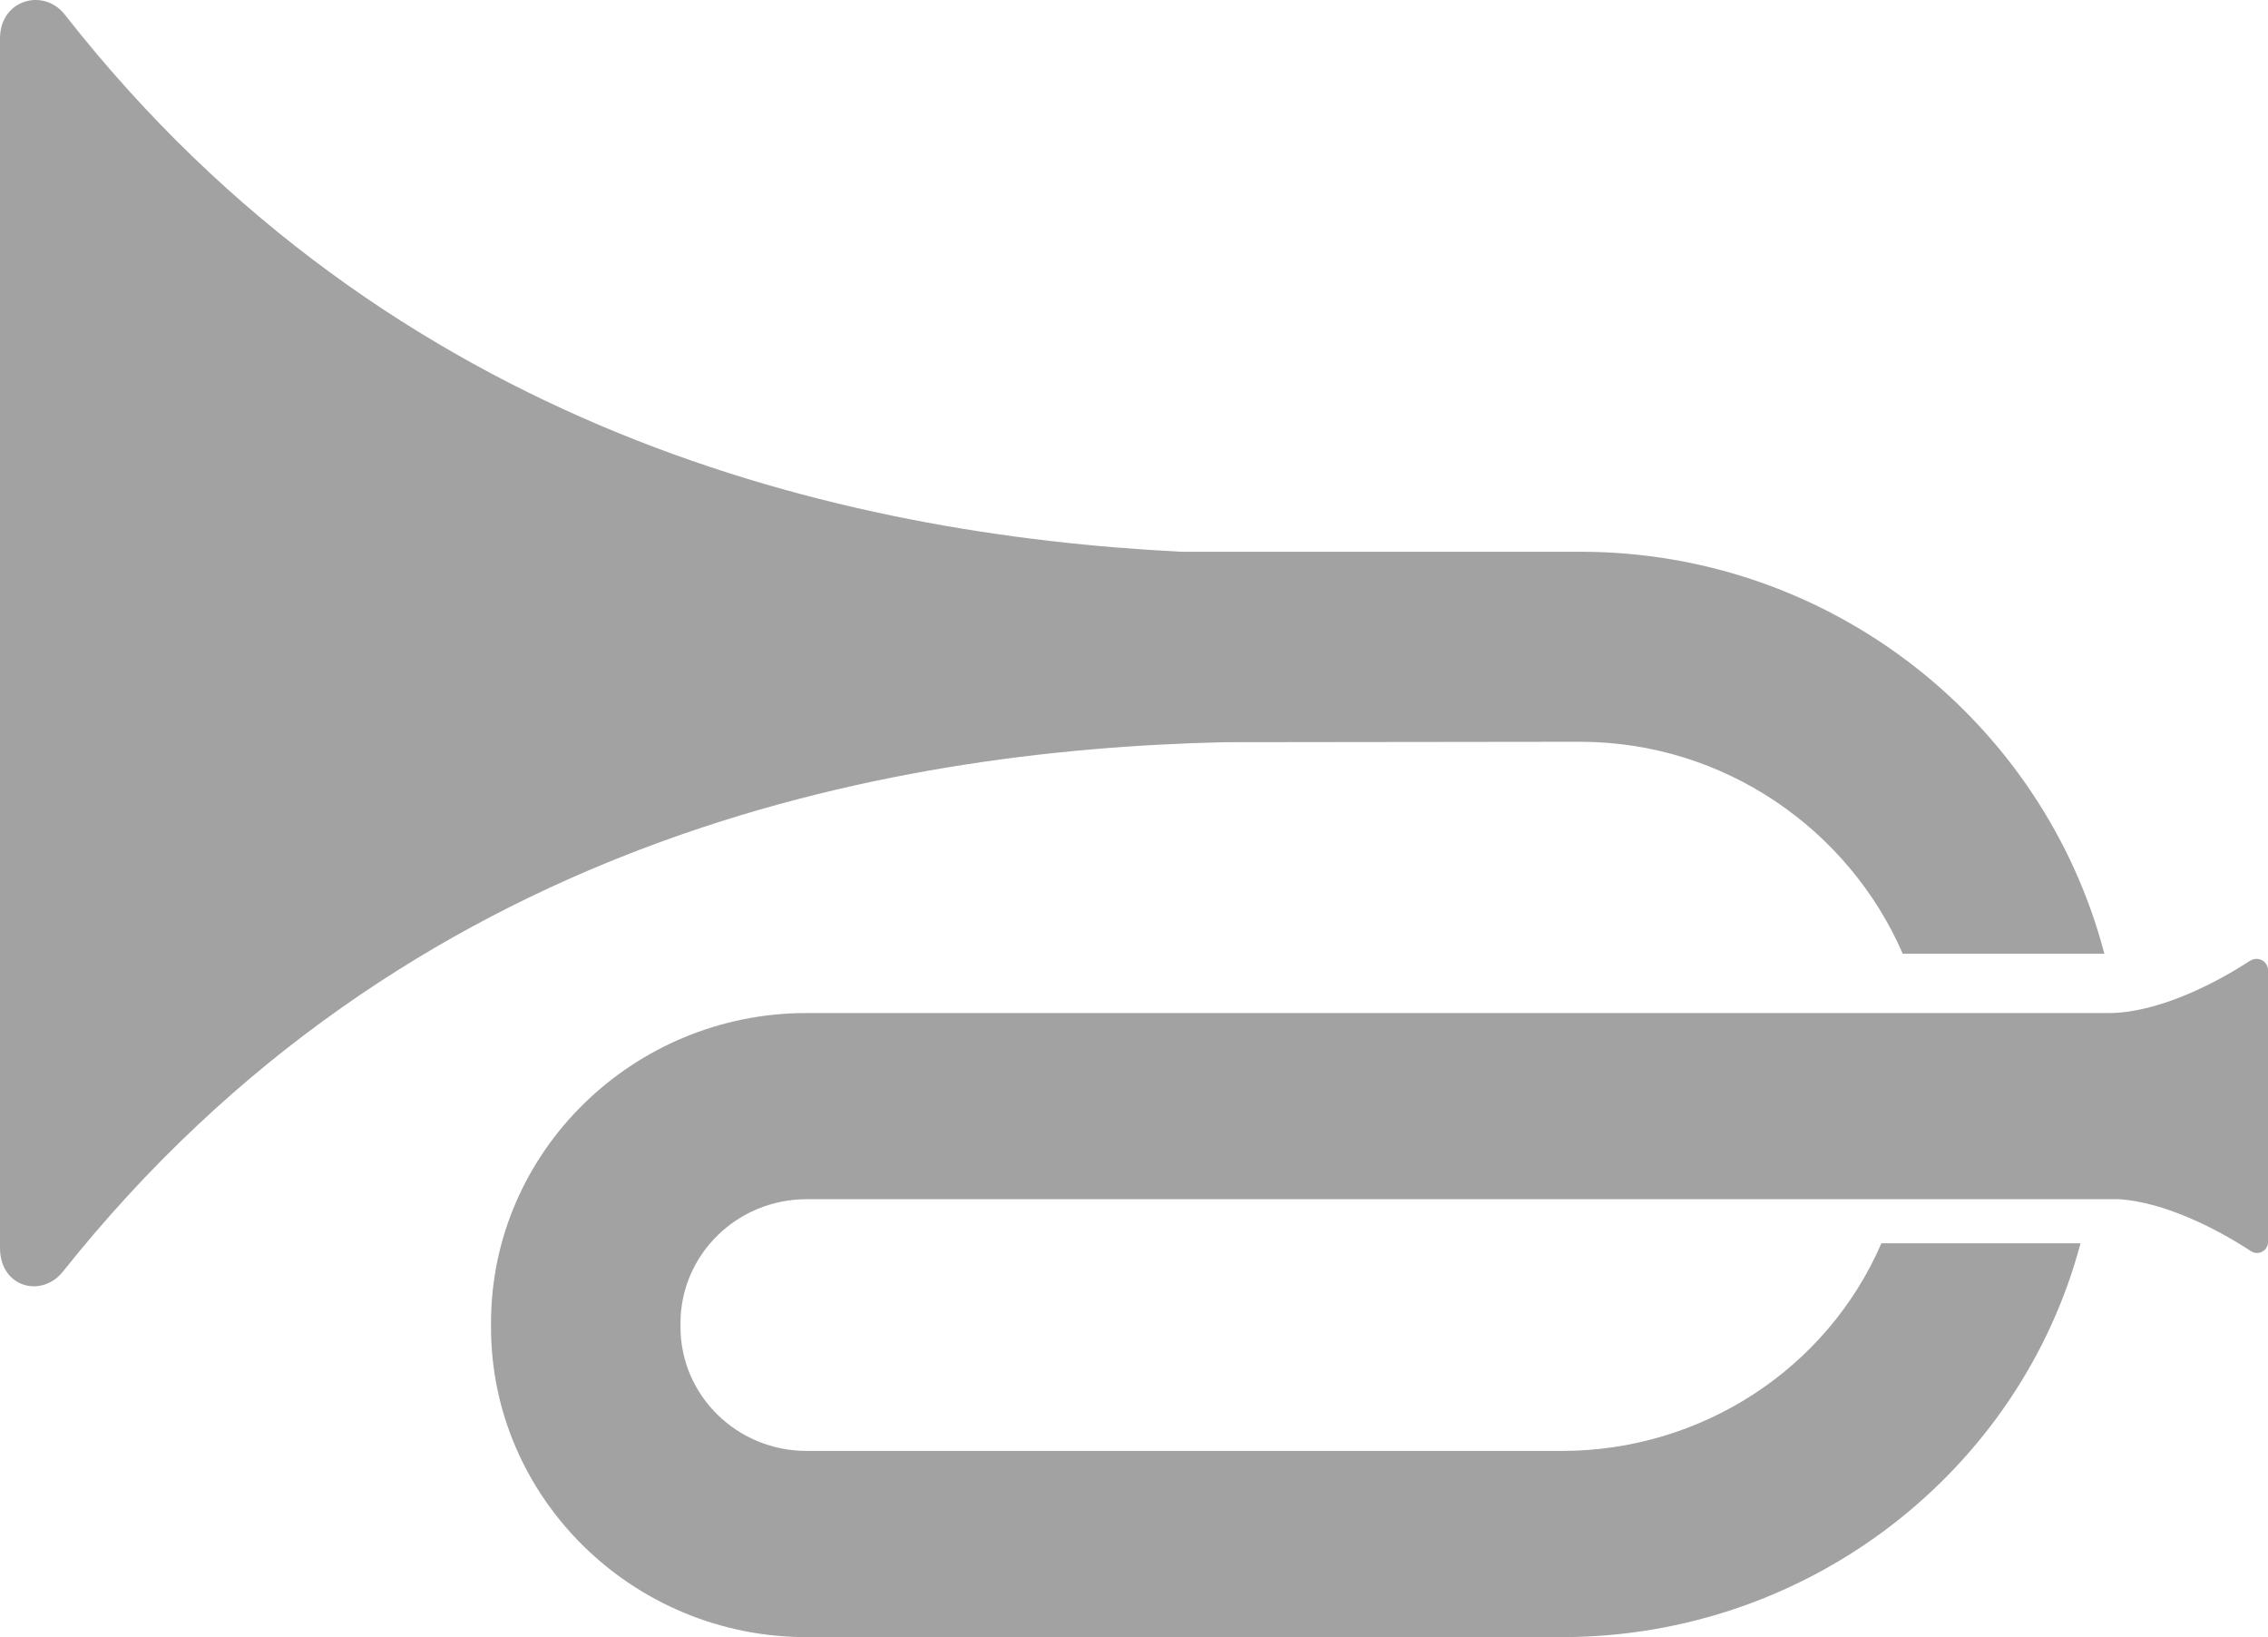 <?xml version="1.0" encoding="UTF-8"?>
<svg width="97px" height="70px" viewBox="0 0 97 70" version="1.1" xmlns="http://www.w3.org/2000/svg" xmlns:xlink="http://www.w3.org/1999/xlink">
    <title>4-1-静音-未选中</title>
    <g id="页面-1" stroke="none" stroke-width="1" fill="none" fill-rule="evenodd">
        <g id="切图" transform="translate(-306, -1600)" fill="#A2A2A2" fill-rule="nonzero">
            <g id="编组" transform="translate(41, 103)">
                <g id="4-1-静音-未选中" transform="translate(265, 1497)">
                    <path d="M67.57,31.717 C73.748,31.717 79.074,35.474 81.378,40.779 L90,40.779 C87.418,30.896 78.336,23.592 67.592,23.592 L50.51,23.592 C36.033,22.861 16.737,18.445 2.766,0.618 C1.866,-0.527 0,-0.023 0,1.648 L0,53.363 C0,55.033 1.752,55.513 2.674,54.392 C17.382,35.904 37.784,32.059 52.4,31.735 L67.57,31.717 Z" id="路径"></path>
                    <path d="M96.24,41.073 C94.665,42.109 92.222,43.316 90.19,43.316 L34.491,43.316 C27.072,43.316 21,49.258 21,56.568 L21,56.747 C21,64.035 27.049,70 34.491,70 L66.792,70 C77.43,70 86.424,62.824 88.981,53.161 L80.465,53.161 C78.134,58.547 72.751,62.043 66.792,62.039 L34.491,62.039 C31.518,62.034 29.109,59.668 29.104,56.747 L29.104,56.568 C29.109,53.648 31.518,51.281 34.491,51.276 L90.647,51.276 C92.588,51.411 94.802,52.532 96.268,53.496 C96.412,53.592 96.597,53.601 96.75,53.522 C96.903,53.442 96.999,53.286 97,53.116 L97,41.505 C97.009,41.325 96.915,41.154 96.756,41.064 C96.597,40.974 96.4,40.979 96.246,41.078 L96.24,41.073 Z" id="路径"></path>
                </g>
            </g>
        </g>
    </g>
</svg>